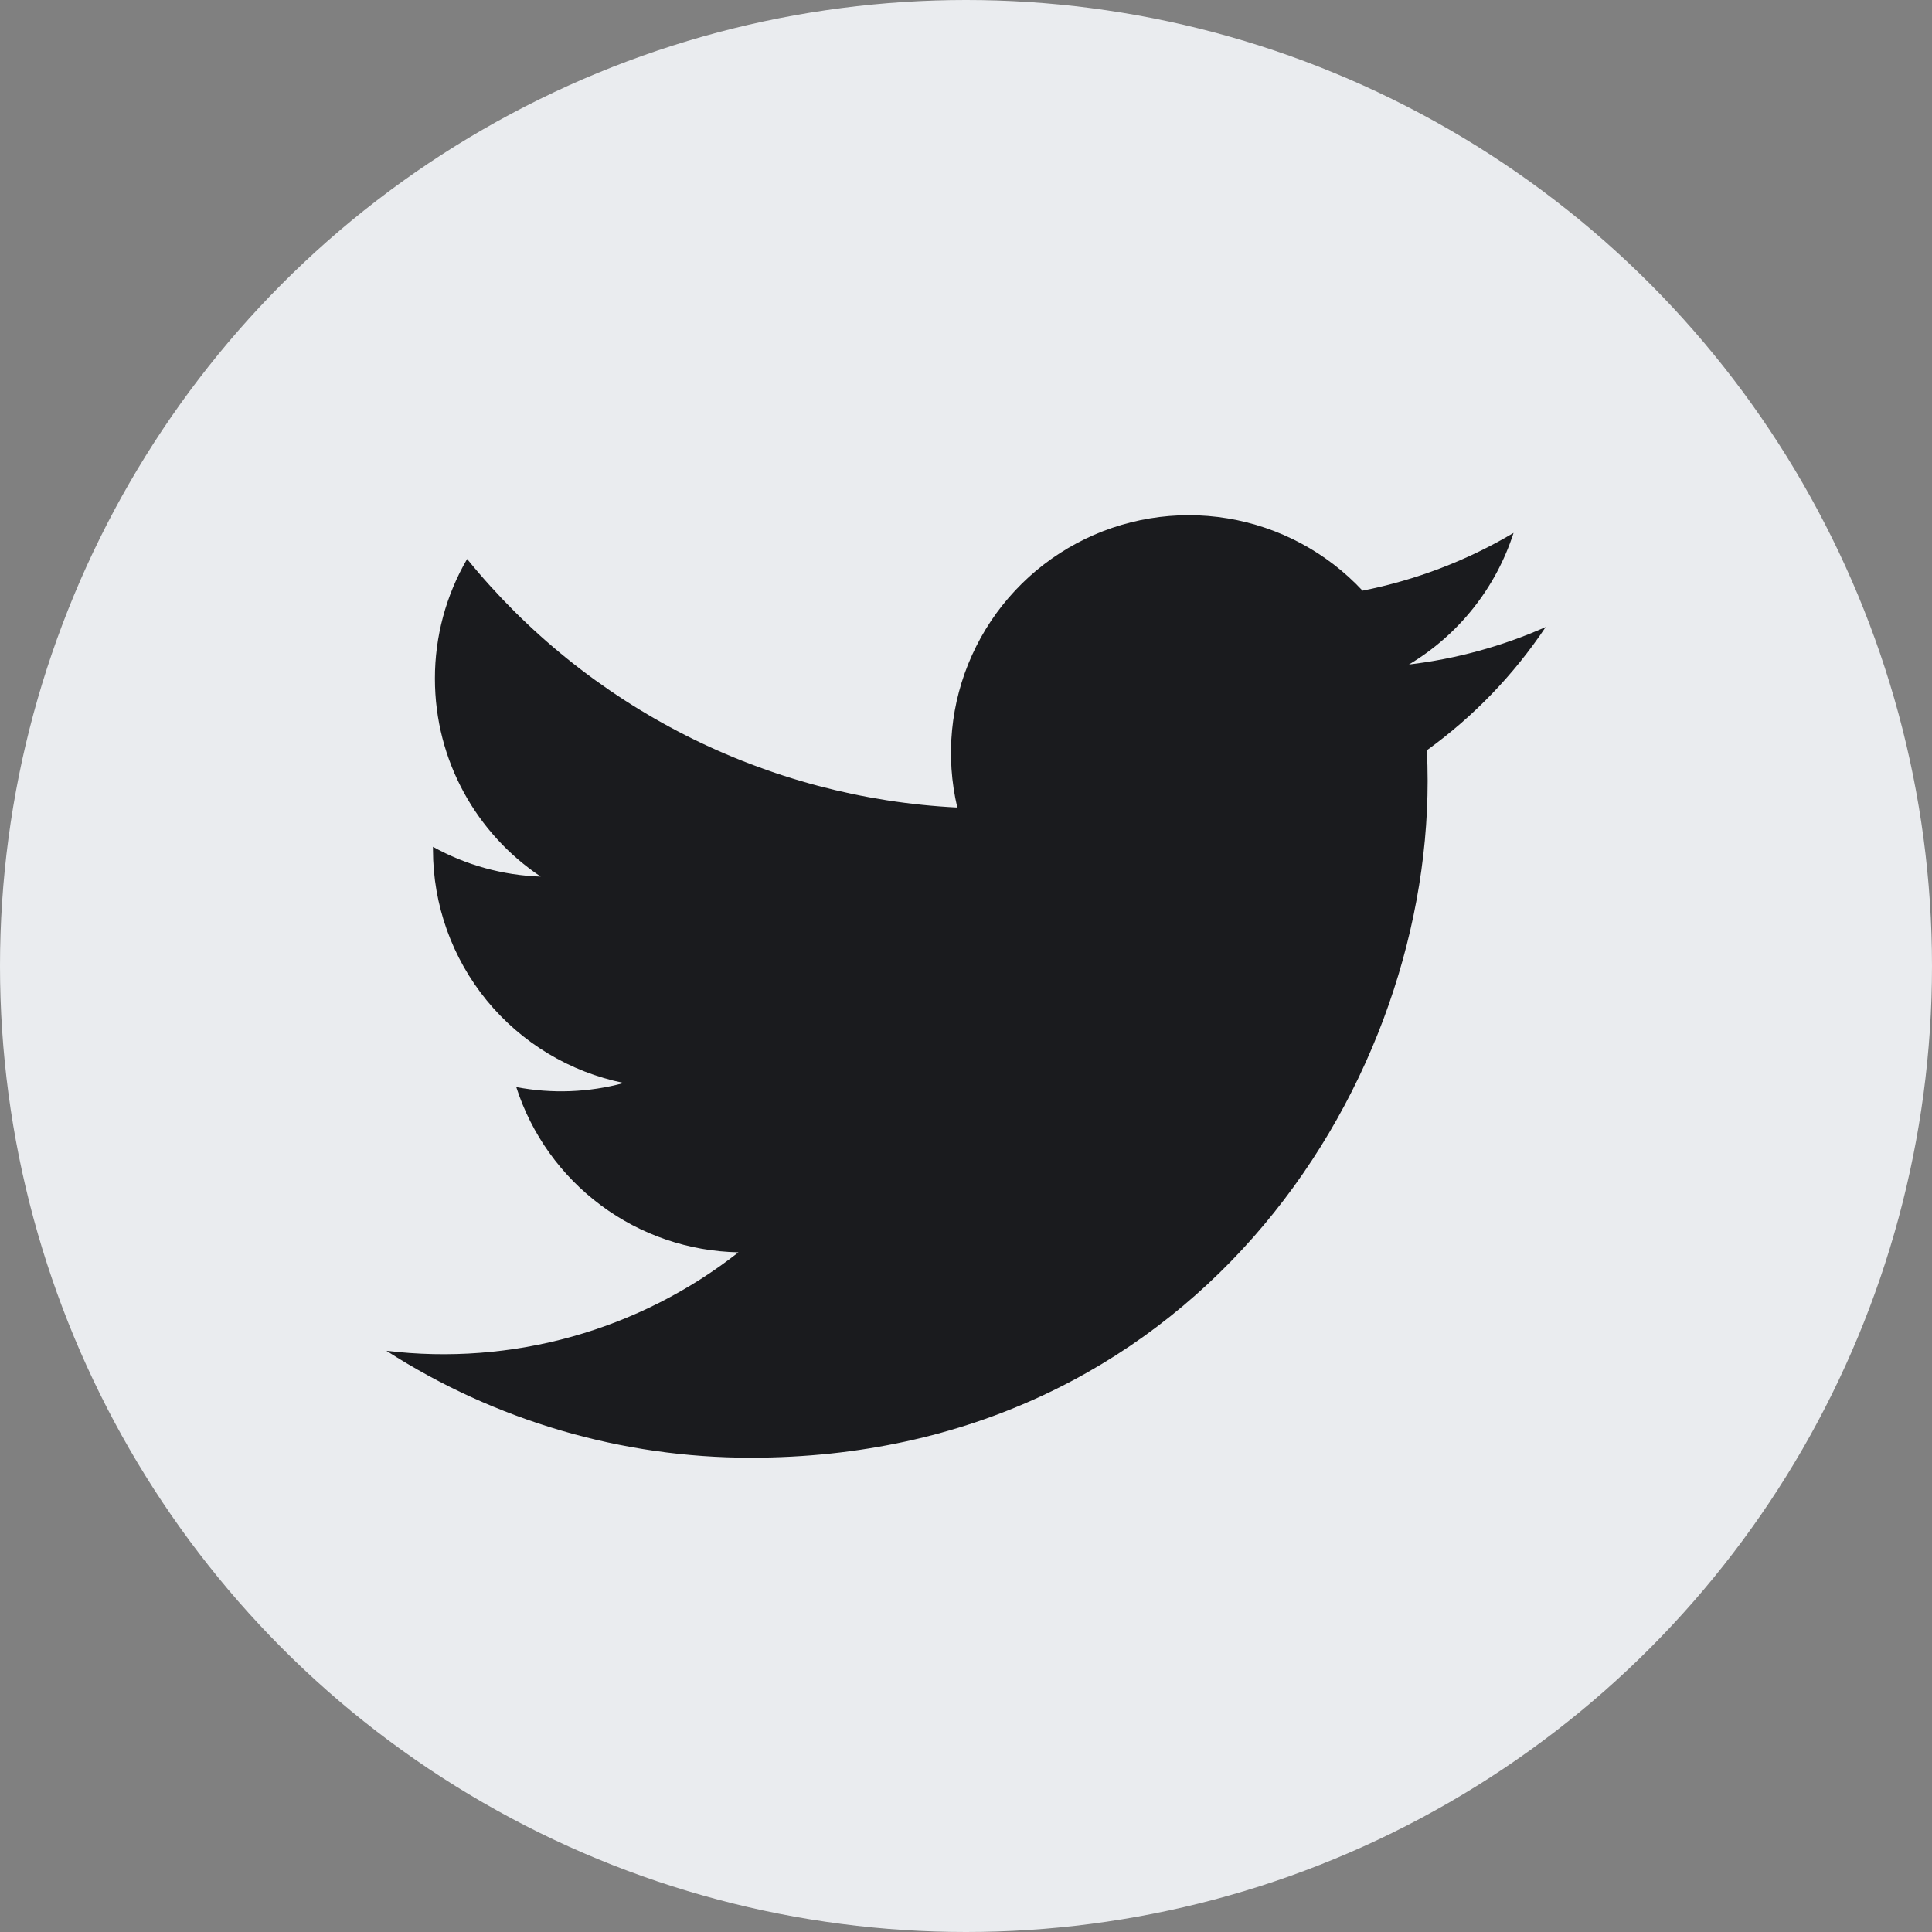 <svg width="36" height="36" viewBox="0 0 36 36" fill="none" xmlns="http://www.w3.org/2000/svg">
<rect x="0" y="0" width="36" height="36" fill="#808080" stroke="none"/>
<circle cx="18" cy="18" r="18" fill="#EAECEF"/>
<path d="M28.799 11.685C27.99 12.043 27.132 12.278 26.254 12.382C27.18 11.828 27.872 10.957 28.203 9.93C27.334 10.447 26.382 10.809 25.389 11.006C24.722 10.292 23.838 9.819 22.874 9.659C21.911 9.5 20.921 9.663 20.06 10.124C19.199 10.585 18.514 11.318 18.112 12.208C17.71 13.098 17.614 14.096 17.838 15.047C16.076 14.959 14.352 14.501 12.778 13.703C11.205 12.905 9.816 11.786 8.704 10.416C8.31 11.093 8.103 11.862 8.104 12.645C8.104 14.181 8.886 15.539 10.075 16.334C9.371 16.311 8.683 16.121 8.068 15.779V15.834C8.068 16.858 8.422 17.849 9.07 18.642C9.718 19.433 10.62 19.977 11.623 20.18C10.97 20.357 10.285 20.383 9.62 20.256C9.903 21.137 10.454 21.907 11.197 22.459C11.939 23.012 12.835 23.317 13.76 23.335C12.841 24.057 11.788 24.59 10.663 24.905C9.537 25.22 8.36 25.31 7.2 25.17C9.226 26.473 11.584 27.164 13.992 27.162C22.144 27.162 26.602 20.409 26.602 14.552C26.602 14.361 26.597 14.169 26.588 13.98C27.456 13.353 28.205 12.576 28.8 11.686L28.799 11.685Z" fill="#1A1B1E"/>
</svg>
